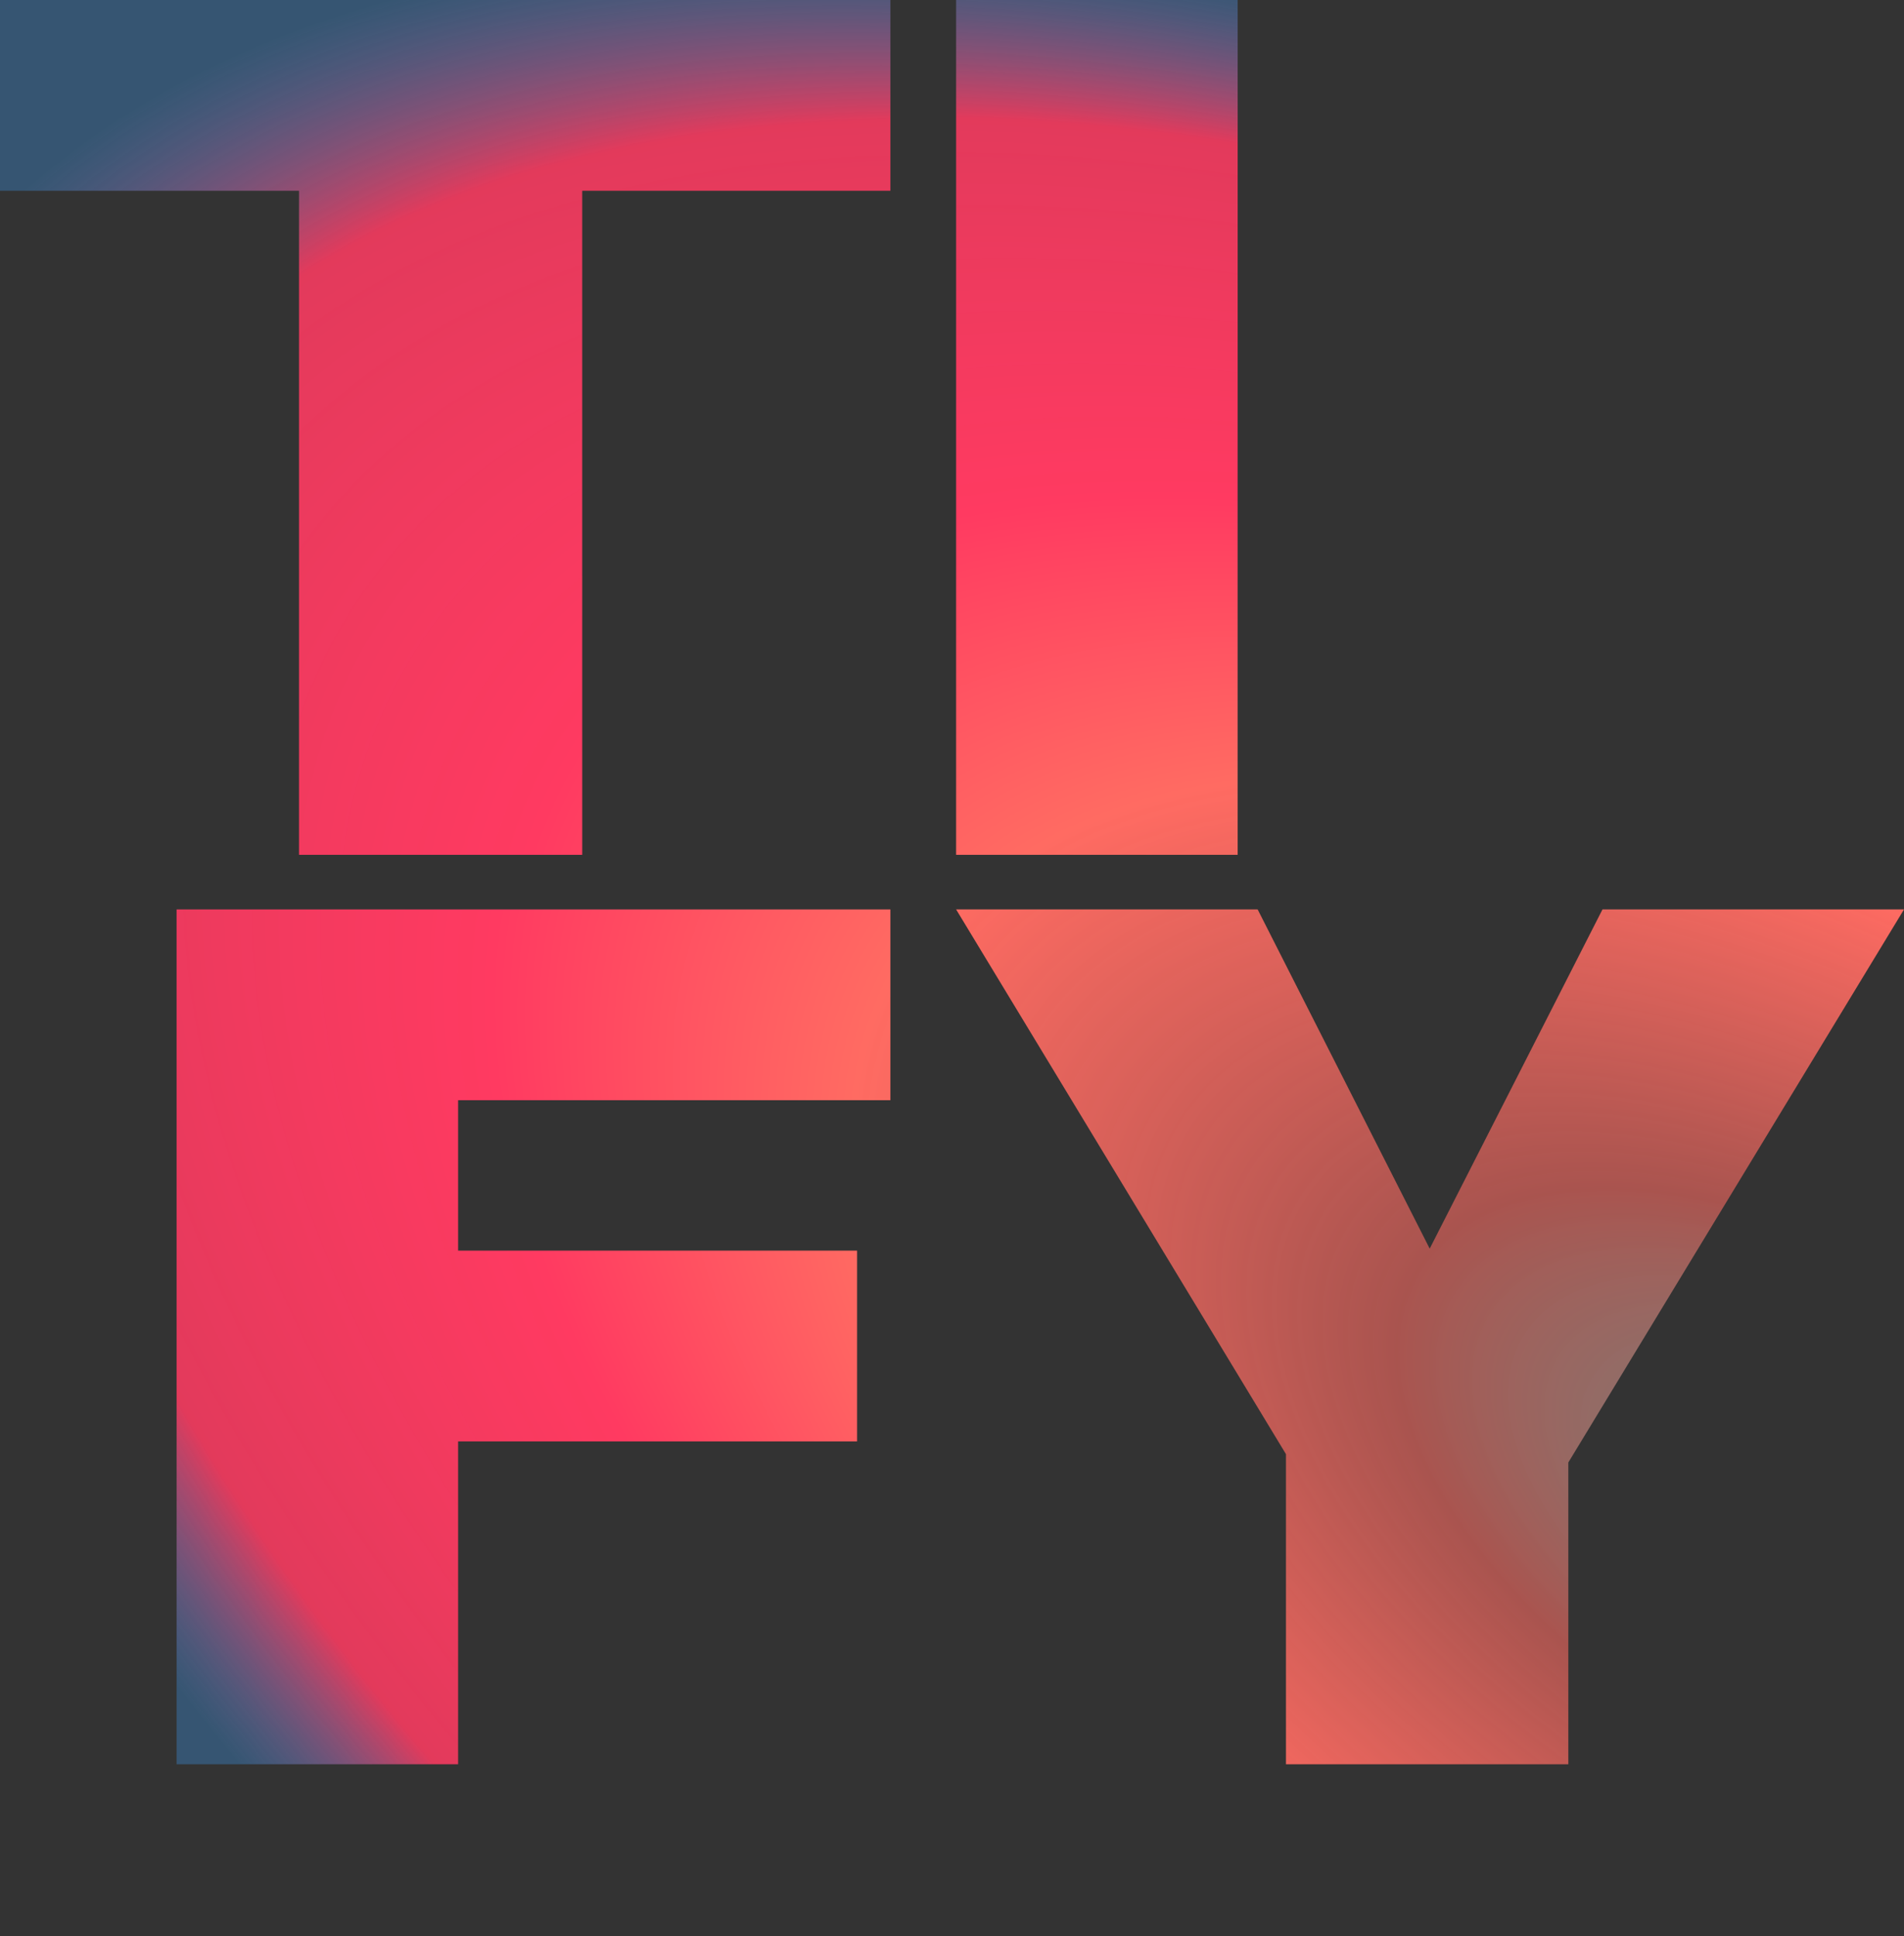 <svg width="122" height="124" viewBox="0 0 122 124" fill="none" xmlns="http://www.w3.org/2000/svg">
<rect x="0" y="0" width="122" height="124" fill="#333333" stroke="none"/>
<path d="M37.306 0V54.751H19.16V0H37.306ZM57.053 0V12.219H0V0H57.053Z" fill="url(#paint0_radial_330_1331)"/>
<path d="M79.304 0V54.751H61.264V0H79.304Z" fill="url(#paint1_radial_330_1331)"/>
<path d="M29.354 58.249V113H11.315V58.249H29.354ZM54.918 80.103V92.322H24.017V80.103H54.918ZM57.053 58.249V70.469H24.017V58.249H57.053Z" fill="url(#paint2_radial_330_1331)"/>
<path d="M88.216 86.635L102.68 58.249H122L99.371 95.517H89.978L88.216 86.635ZM80.585 58.249L95.155 86.964L93.18 95.517H83.84L61.264 58.249H80.585ZM100.492 87.105V113H82.399V87.105H100.492Z" fill="url(#paint3_radial_330_1331)"/>
<defs>
<radialGradient id="paint0_radial_330_1331" cx="0" cy="0" r="1" gradientUnits="userSpaceOnUse" gradientTransform="translate(116.5 97) rotate(-149.07) scale(143.973 78.802)">
<stop stop-color="#FFEFE0" stop-opacity="0.35"/>
<stop offset="0.208" stop-color="#FF6C63" stop-opacity="0.58"/>
<stop offset="0.474" stop-color="#FF6B62"/>
<stop offset="0.651" stop-color="#FF3A61"/>
<stop offset="0.891" stop-color="#FF3B62" stop-opacity="0.86"/>
<stop offset="1" stop-color="#3D96E8" stop-opacity="0.35"/>
</radialGradient>
<radialGradient id="paint1_radial_330_1331" cx="0" cy="0" r="1" gradientUnits="userSpaceOnUse" gradientTransform="translate(116.5 97) rotate(-149.07) scale(143.973 78.802)">
<stop stop-color="#FFEFE0" stop-opacity="0.35"/>
<stop offset="0.208" stop-color="#FF6C63" stop-opacity="0.58"/>
<stop offset="0.474" stop-color="#FF6B62"/>
<stop offset="0.651" stop-color="#FF3A61"/>
<stop offset="0.891" stop-color="#FF3B62" stop-opacity="0.86"/>
<stop offset="1" stop-color="#3D96E8" stop-opacity="0.35"/>
</radialGradient>
<radialGradient id="paint2_radial_330_1331" cx="0" cy="0" r="1" gradientUnits="userSpaceOnUse" gradientTransform="translate(116.5 97) rotate(-149.07) scale(143.973 78.802)">
<stop stop-color="#FFEFE0" stop-opacity="0.35"/>
<stop offset="0.208" stop-color="#FF6C63" stop-opacity="0.58"/>
<stop offset="0.474" stop-color="#FF6B62"/>
<stop offset="0.651" stop-color="#FF3A61"/>
<stop offset="0.891" stop-color="#FF3B62" stop-opacity="0.86"/>
<stop offset="1" stop-color="#3D96E8" stop-opacity="0.35"/>
</radialGradient>
<radialGradient id="paint3_radial_330_1331" cx="0" cy="0" r="1" gradientUnits="userSpaceOnUse" gradientTransform="translate(116.5 97) rotate(-149.07) scale(143.973 78.802)">
<stop stop-color="#FFEFE0" stop-opacity="0.35"/>
<stop offset="0.208" stop-color="#FF6C63" stop-opacity="0.58"/>
<stop offset="0.474" stop-color="#FF6B62"/>
<stop offset="0.651" stop-color="#FF3A61"/>
<stop offset="0.891" stop-color="#FF3B62" stop-opacity="0.86"/>
<stop offset="1" stop-color="#3D96E8" stop-opacity="0.35"/>
</radialGradient>
</defs>
</svg>
